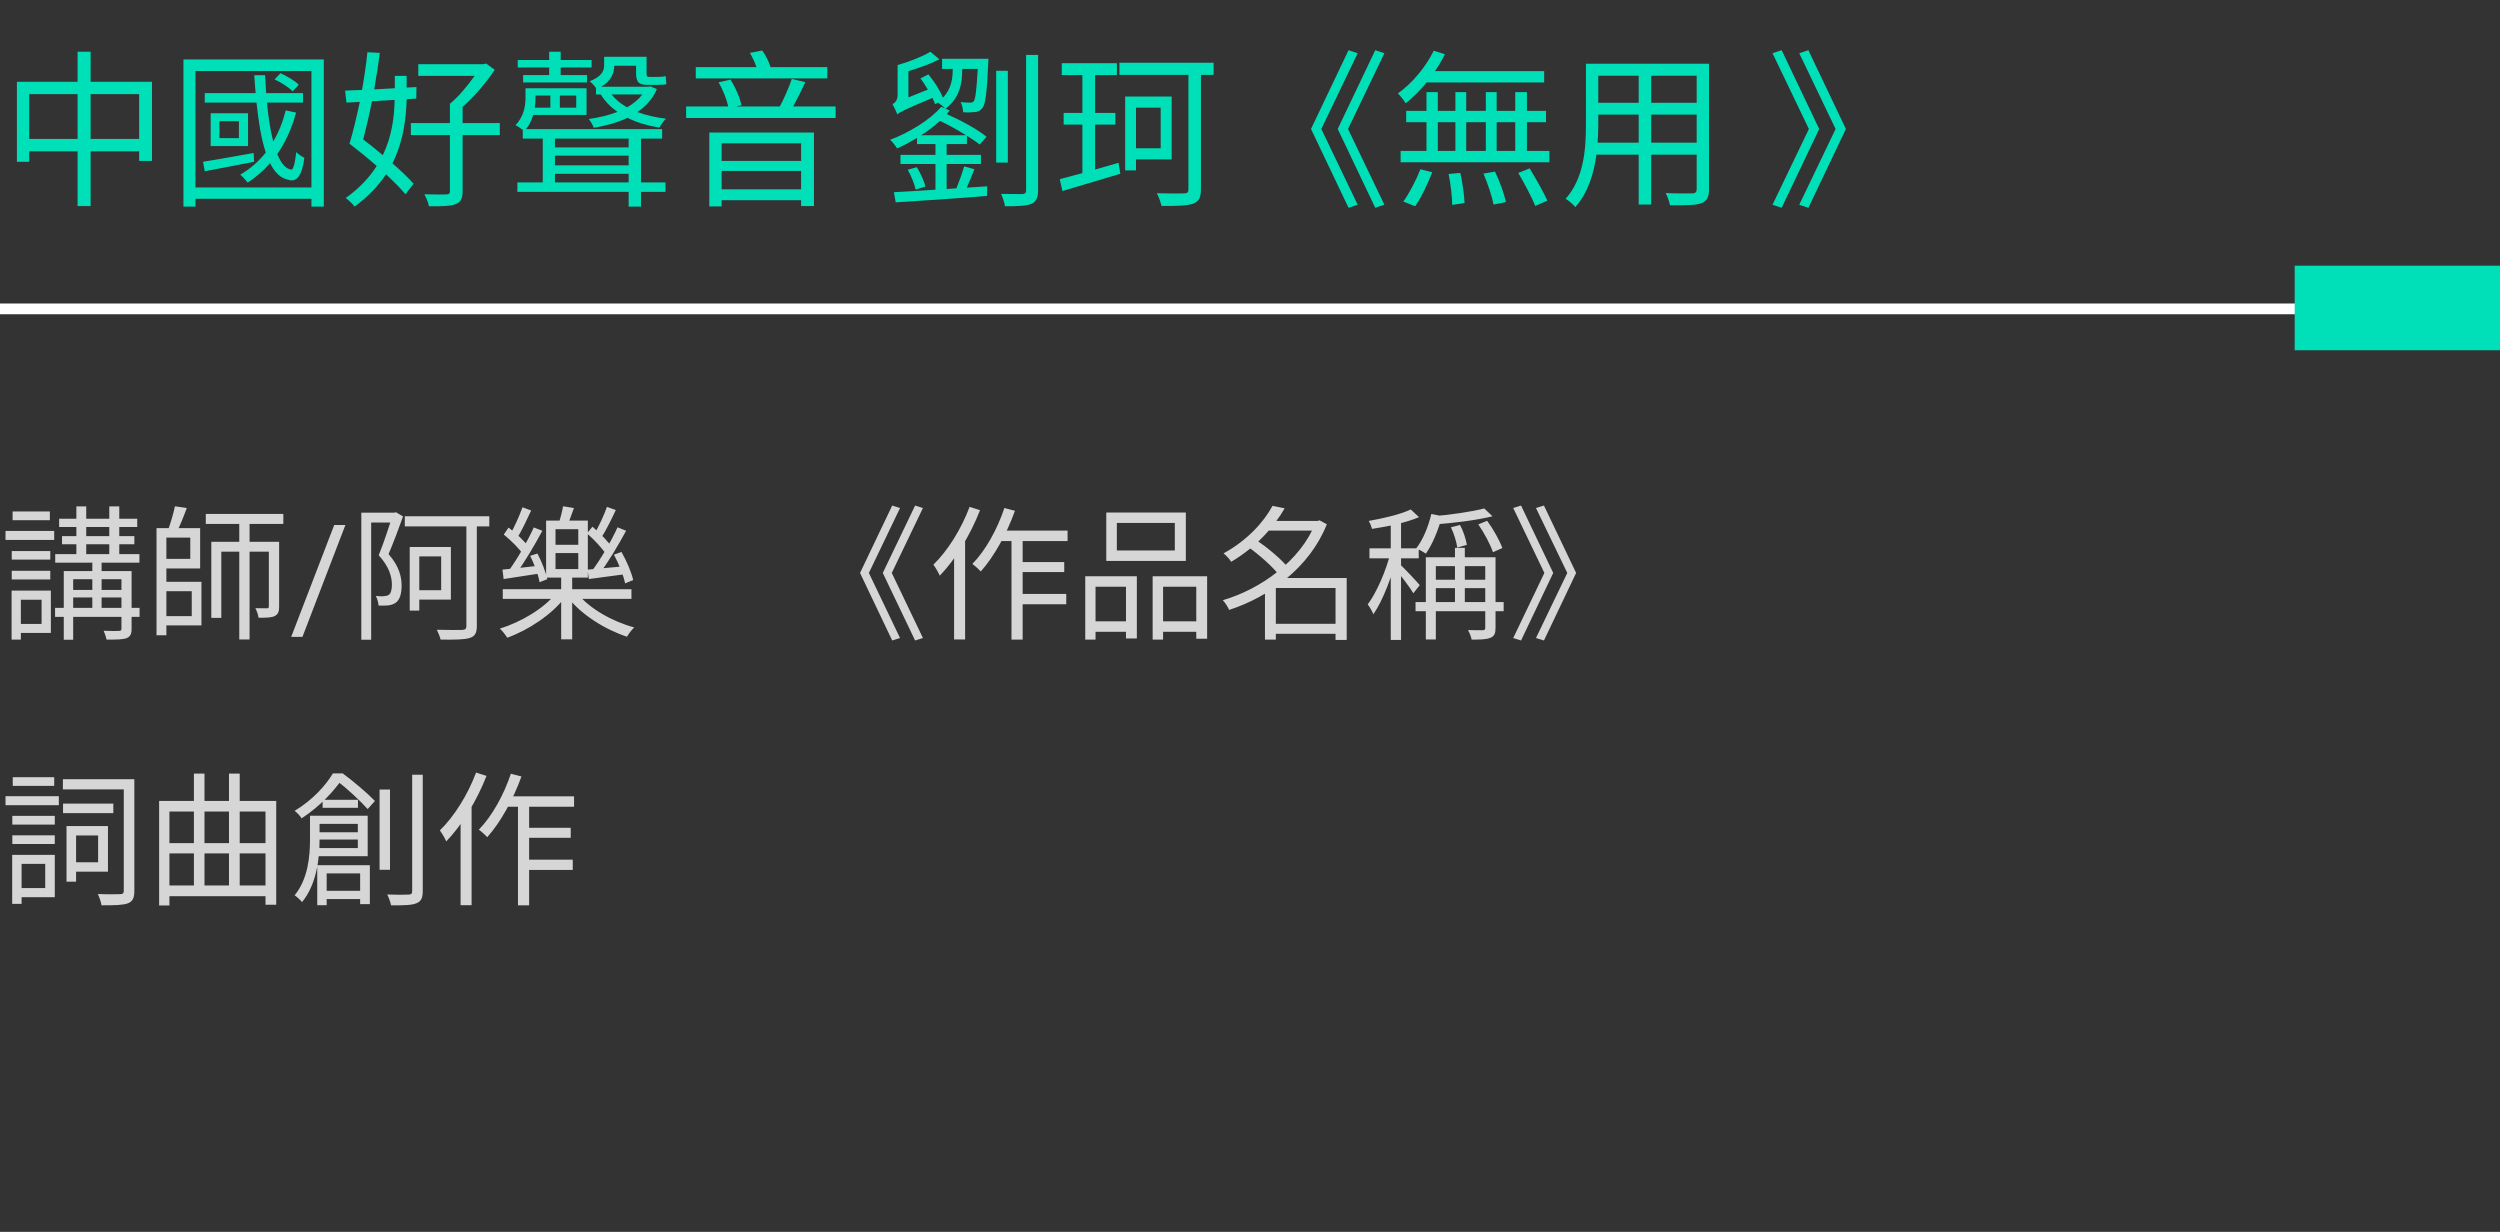 <svg width="207" height="102" viewBox="0 0 207 102" fill="none" xmlns="http://www.w3.org/2000/svg">
<rect x="0" y="0" width="207" height="102" fill="#333333" stroke="none"/>
<path opacity="0.8" d="M4.896 42.952V43.636H11.364V42.952H4.896ZM4.572 45.88V46.588H11.544V45.88H4.572ZM4.56 50.332V51.076H11.556V50.332H4.56ZM5.7 48.844V49.468H10.56V48.844H5.7ZM5.136 44.392V45.064H11.124V44.392H5.136ZM6.324 41.932V46.192H7.14V41.932H6.324ZM9.048 41.932V46.192H9.876V41.932H9.048ZM7.644 46.204V50.752H8.412V46.204H7.644ZM10.056 47.284V52.048C10.056 52.192 10.02 52.228 9.852 52.24C9.696 52.252 9.156 52.252 8.58 52.228C8.676 52.444 8.784 52.744 8.82 52.96C9.612 52.96 10.152 52.96 10.476 52.84C10.8 52.708 10.896 52.492 10.896 52.06V47.284H10.056ZM5.28 47.284V52.972H6.06V47.956H10.38V47.284H5.28ZM0.972 45.628V46.336H4.164V45.628H0.972ZM1.044 42.352V43.072H4.128V42.352H1.044ZM0.972 47.26V47.98H4.164V47.26H0.972ZM0.456 43.96V44.704H4.488V43.96H0.456ZM1.404 48.904V49.66H3.444V51.664H1.404V52.408H4.212V48.904H1.404ZM0.96 48.904V52.96H1.728V48.904H0.96ZM13.32 43.732V44.512H15.756V46.276H13.32V47.068H16.572V43.732H13.32ZM13.332 48.172V48.952H15.876V51.016H13.332V51.784H16.68V48.172H13.332ZM12.96 43.732V52.6H13.776V43.732H12.96ZM17.04 42.556V43.384H23.46V42.556H17.04ZM14.484 41.92C14.364 42.52 14.1 43.396 13.884 43.972L14.592 44.128C14.88 43.6 15.204 42.772 15.468 42.064L14.484 41.92ZM19.812 42.904V52.948H20.664V42.904H19.812ZM17.496 44.86V51.16H18.324V45.676H22.692V44.86H17.496ZM22.26 44.86V50.2C22.26 50.32 22.224 50.368 22.092 50.368C21.984 50.368 21.6 50.368 21.144 50.356C21.264 50.584 21.384 50.92 21.408 51.148C22.056 51.148 22.476 51.148 22.752 51.004C23.04 50.86 23.112 50.62 23.112 50.212V44.86H22.26ZM28.6 43.469L25.043 52.732H24.111L27.674 43.469H28.6ZM33.517 42.748V43.588H40.513V42.748H33.517ZM38.617 43.168V51.832C38.617 52.072 38.521 52.144 38.269 52.156C38.005 52.168 37.117 52.168 36.169 52.144C36.289 52.384 36.433 52.732 36.481 52.96C37.717 52.972 38.449 52.96 38.881 52.828C39.301 52.696 39.481 52.456 39.481 51.832V43.168H38.617ZM34.333 45.292V46.072H36.529V48.868H34.333V49.648H37.333V45.292H34.333ZM33.925 45.292V50.56H34.717V45.292H33.925ZM29.917 42.448V52.972H30.733V43.264H32.713V42.448H29.917ZM32.497 42.448V42.688C32.245 43.504 31.801 44.884 31.357 45.976C32.233 46.924 32.449 47.764 32.449 48.424C32.449 48.784 32.377 49.12 32.197 49.252C32.089 49.324 31.969 49.348 31.813 49.36C31.621 49.384 31.393 49.372 31.117 49.348C31.249 49.576 31.333 49.924 31.345 50.14C31.609 50.152 31.909 50.152 32.149 50.128C32.401 50.092 32.605 50.02 32.773 49.9C33.109 49.66 33.253 49.144 33.253 48.496C33.253 47.752 33.049 46.876 32.173 45.88C32.581 44.92 33.025 43.744 33.373 42.76L32.785 42.412L32.653 42.448H32.497ZM41.629 48.784V49.588H52.285V48.784H41.629ZM46.465 47.668V52.936H47.377V47.668H46.465ZM46.057 49.096C45.073 50.368 43.141 51.508 41.389 52.048C41.593 52.228 41.857 52.576 42.001 52.804C43.753 52.168 45.709 50.884 46.801 49.432L46.057 49.096ZM47.797 49.12L47.041 49.48C48.133 50.896 50.089 52.12 51.913 52.72C52.045 52.48 52.321 52.132 52.513 51.952C50.689 51.46 48.769 50.368 47.797 49.12ZM45.997 45.796H47.881V47.116H45.997V45.796ZM45.997 43.816H47.881V45.112H45.997V43.816ZM45.217 43.108V47.824H48.673V43.108H45.217ZM46.621 41.92C46.549 42.352 46.381 42.988 46.237 43.408L46.945 43.564C47.125 43.18 47.329 42.604 47.521 42.064L46.621 41.92ZM41.713 44.26C42.313 44.752 43.021 45.448 43.333 45.928L43.753 45.268C43.441 44.812 42.721 44.14 42.109 43.684L41.713 44.26ZM43.897 46.024C44.245 46.708 44.581 47.632 44.677 48.208L45.313 47.956C45.205 47.404 44.857 46.504 44.497 45.832L43.897 46.024ZM44.197 43.672C43.705 44.764 42.829 46.3 42.133 47.236L42.721 47.512C43.417 46.588 44.269 45.136 44.905 43.948L44.197 43.672ZM43.261 42.004C43.021 42.7 42.565 43.684 42.217 44.296L42.817 44.56C43.189 43.96 43.621 43.048 43.981 42.268L43.261 42.004ZM41.605 47.164L41.701 47.944C42.577 47.8 43.645 47.656 44.749 47.476L44.737 46.828C43.549 46.96 42.421 47.092 41.605 47.164ZM48.601 44.164C49.237 44.716 49.957 45.496 50.269 46.024L50.737 45.4C50.413 44.896 49.681 44.14 49.057 43.612L48.601 44.164ZM50.833 45.928C51.241 46.684 51.637 47.668 51.757 48.304L52.429 48.028C52.297 47.416 51.877 46.432 51.457 45.7L50.833 45.928ZM51.133 43.66C50.641 44.764 49.729 46.312 49.021 47.26L49.609 47.536C50.329 46.6 51.205 45.136 51.841 43.948L51.133 43.66ZM50.257 41.968C50.017 42.664 49.549 43.648 49.189 44.26L49.789 44.524C50.173 43.924 50.617 43.024 50.989 42.232L50.257 41.968ZM48.649 47.164L48.757 47.944C49.633 47.824 50.725 47.68 51.829 47.536L51.817 46.876C50.629 46.984 49.489 47.092 48.649 47.164ZM74.523 52.828L71.943 47.44L74.523 42.064L73.875 41.86L71.211 47.44L73.875 53.032L74.523 52.828ZM76.419 52.828L73.839 47.44L76.419 42.064L75.771 41.86L73.095 47.44L75.771 53.032L76.419 52.828ZM82.707 43.936L82.287 44.8H88.395V43.936H82.707ZM84.207 46.54V47.368H88.119V46.54H84.207ZM84.195 49.18V50.032H88.287V49.18H84.195ZM83.751 44.212V52.96H84.675V44.212H83.751ZM83.163 42.064C82.575 43.828 81.603 45.58 80.511 46.696C80.715 46.84 81.075 47.164 81.207 47.32C82.311 46.084 83.355 44.2 84.039 42.292L83.163 42.064ZM80.283 41.968C79.599 43.792 78.483 45.592 77.283 46.756C77.451 46.972 77.727 47.452 77.811 47.668C79.119 46.324 80.355 44.272 81.147 42.244L80.283 41.968ZM78.999 45.064V52.948H79.911V44.176L79.887 44.164L78.999 45.064ZM92.475 43.3H97.275V45.58H92.475V43.3ZM91.599 42.436V46.444H98.187V42.436H91.599ZM89.859 47.716V52.96H90.711V48.58H93.231V52.864H94.131V47.716H89.859ZM95.439 47.716V52.96H96.303V48.58H99.051V52.888H99.951V47.716H95.439ZM90.243 51.448V52.312H93.591V51.448H90.243ZM95.883 51.448V52.312H99.447V51.448H95.883ZM105.231 51.652V52.48H111.027V51.652H105.231ZM104.823 43.132V43.936H109.227V43.132H104.823ZM105.363 41.884C104.667 43.192 103.287 44.74 101.307 45.82C101.511 45.976 101.811 46.288 101.943 46.516C104.031 45.28 105.471 43.648 106.371 42.088L105.363 41.884ZM108.927 43.132V43.288C107.679 46.444 104.355 48.796 101.247 49.696C101.439 49.888 101.667 50.26 101.775 50.5C105.039 49.444 108.423 47.032 109.863 43.408L109.263 43.084L109.095 43.132H108.927ZM103.323 45.268C104.271 45.94 105.411 46.948 105.915 47.632L106.647 46.984C106.095 46.3 104.943 45.34 103.995 44.692L103.323 45.268ZM110.583 47.86V52.984H111.507V47.86H110.583ZM105.639 47.86H105.459L104.739 48.568V52.96H105.639V48.688H111.039V47.86H105.639ZM120.471 45.364V50.248H121.287V45.364H120.471ZM118.587 48.004V48.7H123.363V48.004H118.587ZM117.207 49.852V50.608H124.503V49.852H117.207ZM118.059 46.144V52.948H118.887V46.876H123.375V46.144H118.059ZM122.979 46.144V51.988C122.979 52.132 122.931 52.168 122.775 52.18C122.619 52.18 122.103 52.192 121.551 52.168C121.671 52.384 121.815 52.732 121.851 52.96C122.607 52.96 123.099 52.948 123.411 52.804C123.735 52.684 123.831 52.432 123.831 51.988V46.144H122.979ZM122.895 42.1C121.887 42.364 120.123 42.628 118.611 42.748C118.695 42.94 118.815 43.24 118.851 43.42C120.423 43.3 122.283 43.072 123.579 42.748L122.895 42.1ZM118.515 42.556C118.263 43.612 117.831 44.68 117.267 45.4C117.483 45.496 117.879 45.712 118.059 45.844C118.599 45.088 119.091 43.9 119.403 42.736L118.515 42.556ZM120.135 43.66C120.387 44.176 120.603 44.884 120.663 45.34L121.455 45.112C121.383 44.656 121.167 43.972 120.891 43.468L120.135 43.66ZM122.403 43.42C122.895 44.128 123.411 45.1 123.615 45.724L124.395 45.376C124.167 44.752 123.651 43.816 123.135 43.12L122.403 43.42ZM115.155 42.964V52.984H116.007V42.964H115.155ZM113.391 45.4V46.228H117.471V45.4H113.391ZM115.143 45.724C114.795 47.188 113.991 49.06 113.247 50.044C113.403 50.248 113.619 50.608 113.715 50.86C114.507 49.732 115.311 47.596 115.695 45.928L115.143 45.724ZM116.811 42.184C116.019 42.568 114.591 42.916 113.331 43.132C113.439 43.312 113.559 43.6 113.595 43.792C114.915 43.6 116.463 43.264 117.495 42.82L116.811 42.184ZM115.971 46.78L115.563 47.14C115.899 47.536 116.763 48.664 117.027 49.12L117.555 48.448C117.315 48.16 116.259 47.032 115.971 46.78ZM127.179 52.828L127.839 53.032L130.503 47.44L127.839 41.86L127.179 42.064L129.771 47.44L127.179 52.828ZM125.295 52.828L125.943 53.032L128.607 47.44L125.943 41.86L125.295 42.064L127.875 47.44L125.295 52.828ZM5.208 64.52V65.36H10.692V64.52H5.208ZM5.22 66.536V67.328H9.384V66.536H5.22ZM5.508 68.396V73.004H6.3V68.396H5.508ZM5.964 68.396V69.176H8.124V71.396H5.964V72.176H8.94V68.396H5.964ZM10.248 64.52V73.748C10.248 73.964 10.176 74.036 9.948 74.036C9.72 74.048 8.916 74.06 8.1 74.024C8.232 74.288 8.364 74.708 8.412 74.96C9.492 74.96 10.188 74.948 10.596 74.792C10.992 74.636 11.124 74.348 11.124 73.76V64.52H10.248ZM1.02 67.556V68.276H4.536V67.556H1.02ZM1.056 64.352V65.072H4.488V64.352H1.056ZM1.02 69.164V69.884H4.536V69.164H1.02ZM0.456 65.924V66.668H4.872V65.924H0.456ZM1.416 70.784V71.528H3.744V73.532H1.416V74.288H4.536V70.784H1.416ZM1.008 70.784V74.84H1.788V70.784H1.008ZM13.74 73.316V74.204H22.284V73.316H13.74ZM13.728 69.812V70.664H22.404V69.812H13.728ZM13.176 66.32V74.972H14.028V67.196H21.984V74.912H22.872V66.32H13.176ZM16.056 64.052V73.904H16.932V64.052H16.056ZM18.96 64.052V73.856H19.848V64.052H18.96ZM26.712 66.224V66.884H29.64V66.224H26.712ZM26.592 73.76V74.444H30.336V73.76H26.592ZM26.052 68.912V69.512H30.06V68.912H26.052ZM25.668 67.544V69.5C25.668 70.88 25.512 72.764 24.396 74.132C24.564 74.24 24.888 74.528 25.008 74.696C26.232 73.208 26.46 71.036 26.46 69.524V67.544H25.668ZM26.112 67.544V68.216H29.628V70.22H26.088V70.892H30.444V67.544H26.112ZM26.268 71.636V74.948H27.048V72.32H29.82V74.864H30.624V71.636H26.268ZM31.428 65.372V72.02H32.292V65.372H31.428ZM34.128 64.148V73.784C34.128 74 34.044 74.072 33.816 74.072C33.6 74.084 32.88 74.096 32.064 74.06C32.196 74.324 32.34 74.732 32.376 74.96C33.456 74.972 34.104 74.948 34.476 74.792C34.848 74.648 35.004 74.384 35.004 73.772V64.148H34.128ZM27.564 64.04C26.976 65.024 25.884 66.248 24.396 67.136C24.576 67.268 24.852 67.556 24.972 67.76C26.556 66.728 27.66 65.468 28.344 64.496V64.232H28.056V64.04H27.564ZM27.732 64.04V64.676H27.912C28.788 65.312 29.88 66.368 30.444 66.992L31.044 66.32C30.432 65.684 29.292 64.712 28.38 64.04H27.732ZM41.844 65.936L41.424 66.8H47.532V65.936H41.844ZM43.344 68.54V69.368H47.256V68.54H43.344ZM43.332 71.18V72.032H47.424V71.18H43.332ZM42.888 66.212V74.96H43.812V66.212H42.888ZM42.3 64.064C41.712 65.828 40.74 67.58 39.648 68.696C39.852 68.84 40.212 69.164 40.344 69.32C41.448 68.084 42.492 66.2 43.176 64.292L42.3 64.064ZM39.42 63.968C38.736 65.792 37.62 67.592 36.42 68.756C36.588 68.972 36.864 69.452 36.948 69.668C38.256 68.324 39.492 66.272 40.284 64.244L39.42 63.968ZM38.136 67.064V74.948H39.048V66.176L39.024 66.164L38.136 67.064Z" fill="white"/>
<path d="M202.929 25.13L0 25.13L0 26.02L202.929 26.02V25.13Z" fill="white"/>
<path d="M207 22L190 22V29H207V22Z" fill="#00E0B8"/>
<path d="M7.504 11.506V7.796H11.522V11.506H7.504ZM2.422 11.506V7.796H6.426V11.506H2.422ZM7.504 6.774V4.282H6.426V6.774H1.4V13.396H2.422V12.528H6.426V17.064H7.504V12.528H11.522V13.326H12.586V6.774H7.504ZM24.738 7.012C24.416 6.69 23.772 6.312 23.226 6.06L22.736 6.578C23.282 6.816 23.926 7.25 24.234 7.558L24.738 7.012ZM21 12.668C19.432 12.948 17.878 13.228 16.814 13.396L16.954 14.18C18.102 13.97 19.586 13.676 21.042 13.396L21 12.668ZM19.782 11.436H18.172V10.036H19.782V11.436ZM17.444 9.378V12.094H20.538V9.378H17.444ZM23.66 9.14C23.422 10.092 23.072 10.96 22.624 11.716C22.386 10.82 22.218 9.7 22.106 8.496H25.088V7.712H22.036C22.008 7.222 21.98 6.732 21.952 6.228H21.056C21.084 6.732 21.126 7.222 21.168 7.712H16.954V8.496H21.238C21.406 10.078 21.63 11.52 22.008 12.626C21.42 13.368 20.72 13.984 19.894 14.46C20.076 14.614 20.384 14.95 20.51 15.118C21.196 14.67 21.812 14.138 22.358 13.508C22.736 14.25 23.198 14.74 23.814 14.866C24.542 15.146 25.018 14.586 25.2 13.06C25.004 12.976 24.696 12.766 24.528 12.598C24.43 13.494 24.29 14.096 24.094 14.04C23.632 13.97 23.254 13.494 22.96 12.752C23.632 11.786 24.164 10.638 24.514 9.322L23.66 9.14ZM16.184 15.524V5.878H25.788V15.524H16.184ZM15.19 4.926V17.106H16.184V16.462H25.788V17.106H26.81V4.926H15.19ZM32.676 8.272C32.648 9.63 32.466 11.254 31.696 12.85C31.164 12.388 30.604 11.954 30.072 11.548C30.31 10.638 30.576 9.518 30.8 8.384L32.676 8.272ZM34.468 8.16L34.482 7.208L33.67 7.25V6.284H32.69V7.306L30.982 7.404C31.164 6.368 31.332 5.318 31.444 4.38L30.422 4.324C30.324 5.276 30.17 6.382 29.974 7.446C29.456 7.46 28.98 7.488 28.574 7.502L28.686 8.496L29.792 8.44C29.512 9.742 29.218 10.988 28.938 11.898C29.652 12.444 30.45 13.088 31.192 13.746C30.604 14.67 29.778 15.58 28.63 16.392C28.84 16.546 29.204 16.882 29.358 17.106C30.492 16.28 31.346 15.37 31.962 14.432C32.606 15.034 33.18 15.608 33.572 16.084L34.244 15.216C33.824 14.726 33.194 14.138 32.494 13.522C33.418 11.674 33.628 9.784 33.67 8.216L34.468 8.16ZM41.384 10.19H38.304V8.846C39.284 7.992 40.278 6.816 40.964 5.78L40.25 5.262L40.012 5.318H34.636V6.284H39.298C38.724 7.096 37.968 8.006 37.254 8.594V10.19H34.02V11.184H37.254V15.832C37.254 16.028 37.17 16.098 36.946 16.098C36.736 16.112 35.966 16.112 35.14 16.084C35.294 16.378 35.462 16.784 35.518 17.078C36.61 17.092 37.282 17.064 37.716 16.91C38.15 16.742 38.304 16.448 38.304 15.832V11.184H41.384V10.19ZM45.472 6.214H43.316V6.83H48.608V6.214H46.424V5.584H48.986V4.968H46.424V4.282H45.472V4.968H42.868V5.584H45.472V6.214ZM45.948 15.104V14.39H52.052V15.104H45.948ZM52.052 11.478V12.206H45.948V11.478H52.052ZM45.57 7.908V8.916H44.282C44.324 8.622 44.338 8.356 44.338 8.104V7.908H45.57ZM47.712 8.916H46.354V7.908H47.712V8.916ZM45.948 12.892H52.052V13.69H45.948V12.892ZM53.074 11.478H54.824V10.694H43.554C43.848 10.344 44.03 9.924 44.142 9.518H48.566V7.306H43.512V8.09C43.512 8.748 43.386 9.644 42.686 10.358C42.84 10.442 43.106 10.61 43.288 10.764V11.478H44.94V15.104H42.84V15.888H52.052V17.106H53.074V15.888H55.104V15.104H53.074V11.478ZM53.186 7.824C52.864 8.244 52.43 8.594 51.926 8.888C51.394 8.594 50.96 8.23 50.638 7.824H53.186ZM53.844 7.152L53.676 7.18H49.784C50.624 6.69 50.848 6.046 50.862 5.444H52.668V6.004C52.668 6.704 52.808 7.026 53.55 7.026H54.516C54.74 7.026 55.034 7.012 55.174 6.97C55.16 6.76 55.132 6.522 55.118 6.298C54.95 6.354 54.642 6.368 54.488 6.368H53.746C53.564 6.368 53.536 6.284 53.536 6.018V4.702H50.022V5.388C50.022 5.864 49.84 6.326 48.818 6.732C48.972 6.83 49.21 7.082 49.35 7.292V7.824H49.742C50.092 8.384 50.554 8.86 51.128 9.266C50.4 9.546 49.574 9.742 48.748 9.854C48.902 10.036 49.084 10.358 49.168 10.582C50.148 10.414 51.114 10.162 51.954 9.756C52.724 10.148 53.606 10.4 54.6 10.568C54.726 10.33 54.95 10.008 55.146 9.826C54.264 9.728 53.48 9.532 52.78 9.28C53.494 8.804 54.054 8.16 54.39 7.376L53.844 7.152ZM68.502 5.556H63.798C63.672 5.122 63.406 4.576 63.112 4.184L62.09 4.38C62.3 4.73 62.496 5.164 62.636 5.556H57.61V6.494H68.502V5.556ZM66.332 11.87V13.326H59.752V11.87H66.332ZM59.752 15.678V14.152H66.332V15.678H59.752ZM58.73 17.092H59.752V16.574H66.332V17.064H67.396V10.974H58.73V17.092ZM65.674 8.818C65.996 8.23 66.374 7.474 66.682 6.802L65.562 6.536C65.338 7.194 64.918 8.174 64.568 8.818H60.942L61.39 8.706C61.278 8.118 60.9 7.236 60.48 6.592L59.5 6.816C59.85 7.418 60.172 8.23 60.298 8.818H56.812V9.77H69.188V8.818H65.674ZM76.267 11.198C76.841 10.848 77.359 10.428 77.835 10.008C78.549 10.344 79.333 10.792 79.991 11.198H76.267ZM78.003 4.87V5.71H78.885V5.752C78.885 6.424 78.801 7.334 78.073 8.09C77.849 7.502 77.359 6.746 76.869 6.158L76.211 6.494C76.421 6.76 76.631 7.096 76.827 7.418L75.217 8.062V5.892C76.099 5.626 77.051 5.29 77.779 4.912L77.037 4.282C76.407 4.674 75.301 5.108 74.321 5.388V7.866C74.321 8.342 74.069 8.538 73.901 8.622C74.027 8.846 74.209 9.238 74.293 9.448V9.476C74.517 9.28 74.881 9.084 77.205 8.104C77.289 8.286 77.373 8.468 77.429 8.622L77.667 8.496C77.863 8.622 78.101 8.818 78.241 8.972L77.933 8.846C76.981 9.952 75.259 10.988 73.705 11.576C73.915 11.772 74.139 12.066 74.279 12.29C74.825 12.052 75.385 11.744 75.931 11.422V11.926H77.457V12.822H74.559V13.578H77.457V15.706C76.127 15.79 74.937 15.874 74.013 15.916L74.167 16.756C76.099 16.63 78.997 16.448 81.727 16.224L81.741 15.426L80.047 15.538C80.257 15.076 80.481 14.53 80.677 14.012L79.837 13.774C79.683 14.292 79.417 15.048 79.193 15.594L78.381 15.65V13.578H81.223V12.822H78.381V11.926H80.061V11.24C80.481 11.506 80.845 11.744 81.111 11.968L81.685 11.324C80.957 10.722 79.571 9.966 78.395 9.448C78.479 9.35 78.563 9.252 78.633 9.154L78.297 9C79.529 8.062 79.669 6.774 79.669 5.794V5.71H80.957C80.859 7.502 80.761 8.174 80.635 8.37C80.551 8.482 80.467 8.496 80.313 8.496C80.187 8.496 79.893 8.496 79.543 8.454C79.655 8.678 79.739 9.028 79.753 9.294C80.117 9.322 80.495 9.308 80.705 9.28C80.985 9.252 81.167 9.168 81.335 8.958C81.601 8.636 81.713 7.712 81.825 5.262C81.839 5.122 81.839 4.87 81.839 4.87H78.003ZM75.161 14.054C75.455 14.572 75.721 15.258 75.819 15.706L76.631 15.44C76.519 15.02 76.225 14.348 75.917 13.844L75.161 14.054ZM83.449 5.864H82.483V13.466H83.449V5.864ZM84.961 4.548V15.762C84.961 15.986 84.863 16.056 84.639 16.07C84.429 16.07 83.701 16.07 82.889 16.056C83.029 16.35 83.169 16.784 83.211 17.078C84.331 17.078 84.989 17.05 85.395 16.882C85.787 16.7 85.955 16.406 85.955 15.762V4.548H84.961ZM90.673 14.04V10.316H92.353V9.35H90.673V6.214H92.479V5.234H87.915V6.214H89.623V9.35H88.069V10.316H89.623V14.334C88.923 14.53 88.279 14.698 87.747 14.838L87.971 15.818C89.301 15.426 91.065 14.894 92.759 14.39L92.619 13.48L90.673 14.04ZM96.105 8.916V12.276H94.061V8.916H96.105ZM97.015 13.2V7.992H93.165V14.11H94.061V13.2H97.015ZM100.487 5.192H92.689V6.2H98.401V15.678C98.401 15.93 98.317 16 98.051 16.014C97.757 16.028 96.805 16.028 95.783 16C95.951 16.294 96.105 16.77 96.175 17.05C97.449 17.064 98.303 17.036 98.779 16.868C99.255 16.7 99.437 16.378 99.437 15.678V6.2H100.487V5.192ZM109.405 10.68L112.415 4.408L111.659 4.156L108.551 10.68L111.659 17.204L112.415 16.952L109.405 10.68ZM111.617 10.68L114.627 4.408L113.871 4.156L110.763 10.68L113.871 17.204L114.627 16.952L111.617 10.68ZM127.857 6.83V5.892H118.813C119.121 5.444 119.401 4.968 119.639 4.492L118.715 4.198C118.043 5.57 116.923 6.9 115.747 7.74C115.957 7.936 116.279 8.356 116.391 8.552C116.993 8.076 117.581 7.488 118.113 6.83H127.857ZM117.175 17.078C117.693 16.336 118.239 15.174 118.589 14.264L117.609 14.012C117.259 14.922 116.685 16.014 116.195 16.686L117.175 17.078ZM119.947 14.404C120.115 15.244 120.241 16.322 120.241 16.966L121.263 16.812C121.249 16.182 121.095 15.132 120.913 14.32L119.947 14.404ZM122.831 14.376C123.181 15.202 123.545 16.28 123.671 16.938L124.693 16.728C124.553 16.07 124.175 15.006 123.783 14.208L122.831 14.376ZM125.715 14.32C126.219 15.188 126.849 16.35 127.115 17.05L128.123 16.616C127.815 15.93 127.171 14.782 126.653 13.942L125.715 14.32ZM119.051 10.12H120.507V12.5H119.051V10.12ZM123.027 10.12V12.5H121.403V10.12H123.027ZM125.463 10.12V12.5H123.923V10.12H125.463ZM126.429 12.5V10.12H128.011V9.182H126.429V7.628H125.463V9.182H123.923V7.628H123.027V9.182H121.403V7.628H120.507V9.182H119.051V7.628H118.113V9.182H116.433V10.12H118.113V12.5H115.971V13.438H128.291V12.5H126.429ZM136.719 11.814V9.49H140.485V11.814H136.719ZM132.281 11.814C132.323 11.296 132.337 10.778 132.337 10.316V9.49H135.683V11.814H132.281ZM135.683 6.27V8.51H132.337V6.27H135.683ZM140.485 8.51H136.719V6.27H140.485V8.51ZM141.507 5.276H131.315V10.316C131.315 12.262 131.175 14.726 129.635 16.462C129.859 16.588 130.279 16.938 130.433 17.148C131.497 15.958 131.973 14.362 132.183 12.808H135.683V16.938H136.719V12.808H140.485V15.65C140.485 15.916 140.387 16 140.107 16.014C139.855 16.014 138.903 16.028 137.923 15.986C138.063 16.266 138.231 16.714 138.273 16.994C139.589 17.008 140.401 16.994 140.877 16.826C141.325 16.644 141.507 16.336 141.507 15.664V5.276ZM149.734 17.204L152.842 10.68L149.734 4.156L148.978 4.408L151.988 10.68L148.978 16.952L149.734 17.204ZM147.522 17.204L150.63 10.68L147.522 4.156L146.766 4.408L149.776 10.68L146.766 16.952L147.522 17.204Z" fill="#00E0B8"/>
</svg>
